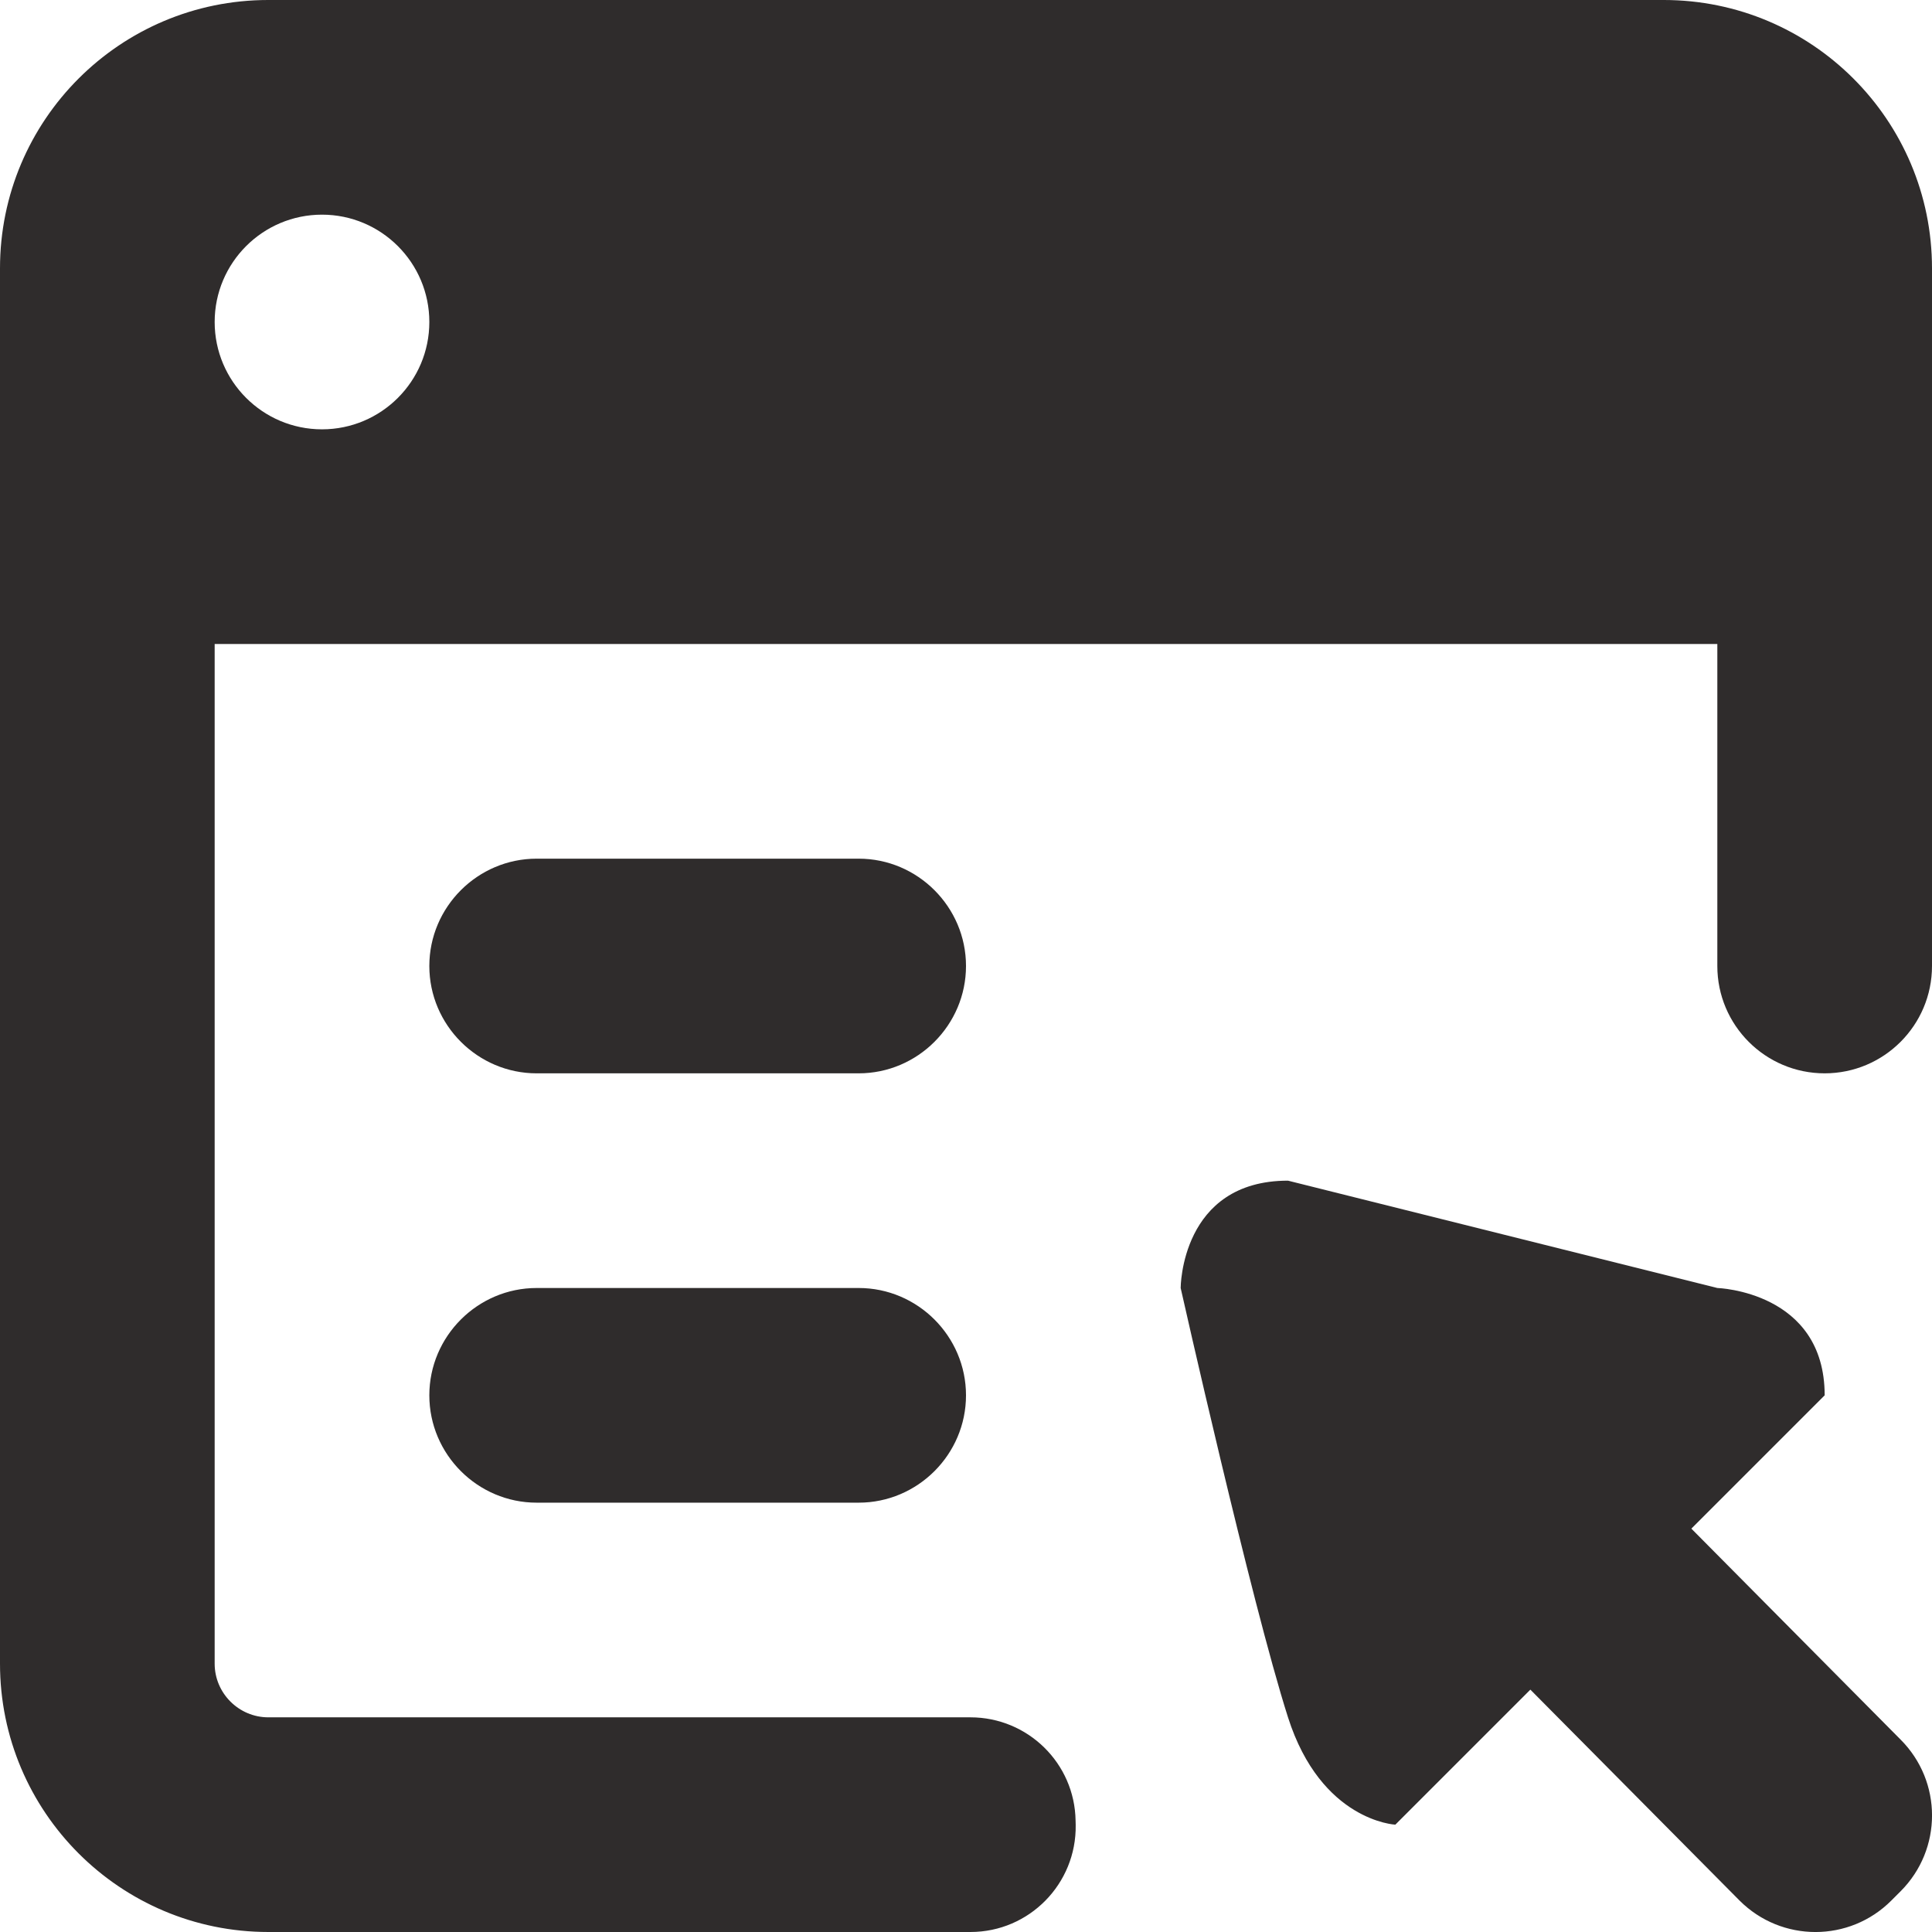 <svg width="18" height="18" viewBox="0 0 18 18" xmlns="http://www.w3.org/2000/svg" xmlns:sketch="http://www.bohemiancoding.com/sketch/ns"><title>helperlist-select</title><desc>Created with Sketch.</desc><path d="M8 8h-3c-.55 0-1 .45-1 1s.45 1 1 1h3c.55 0 1-.45 1-1s-.45-1-1-1zm0 4h-3c-.55 0-1 .45-1 1s.45 1 1 1h3c.55 0 1-.45 1-1s-.45-1-1-1zm7.5-12h-13c-1.381 0-2.5 1.119-2.5 2.5v13c0 1.38 1.119 2.5 2.5 2.5h6.542c.547 0 .988-.449.98-.996l-.001-.041c-.008-.535-.445-.963-.98-.963h-6.541c-.275 0-.5-.225-.5-.5v-9.5h14v3c0 .552.448 1 1 1s1-.448 1-1v-6.5c0-1.381-1.119-2.5-2.5-2.5zm-12.5 4c-.552 0-1-.448-1-1s.448-1 1-1 1 .448 1 1-.448 1-1 1zm12.758 10.242l1.242-1.242c0-.969-1-1-1-1l-4-1c-1 0-1 1-1 1s.656 2.922 1 4c.309.968 1 1 1 1l1.258-1.258 1.949 1.965c.391.391 1.024.391 1.414 0l.086-.086c.391-.391.391-1.023 0-1.414l-1.949-1.965z" sketch:type="MSShapeGroup" fill="#2F2C2C"/></svg>